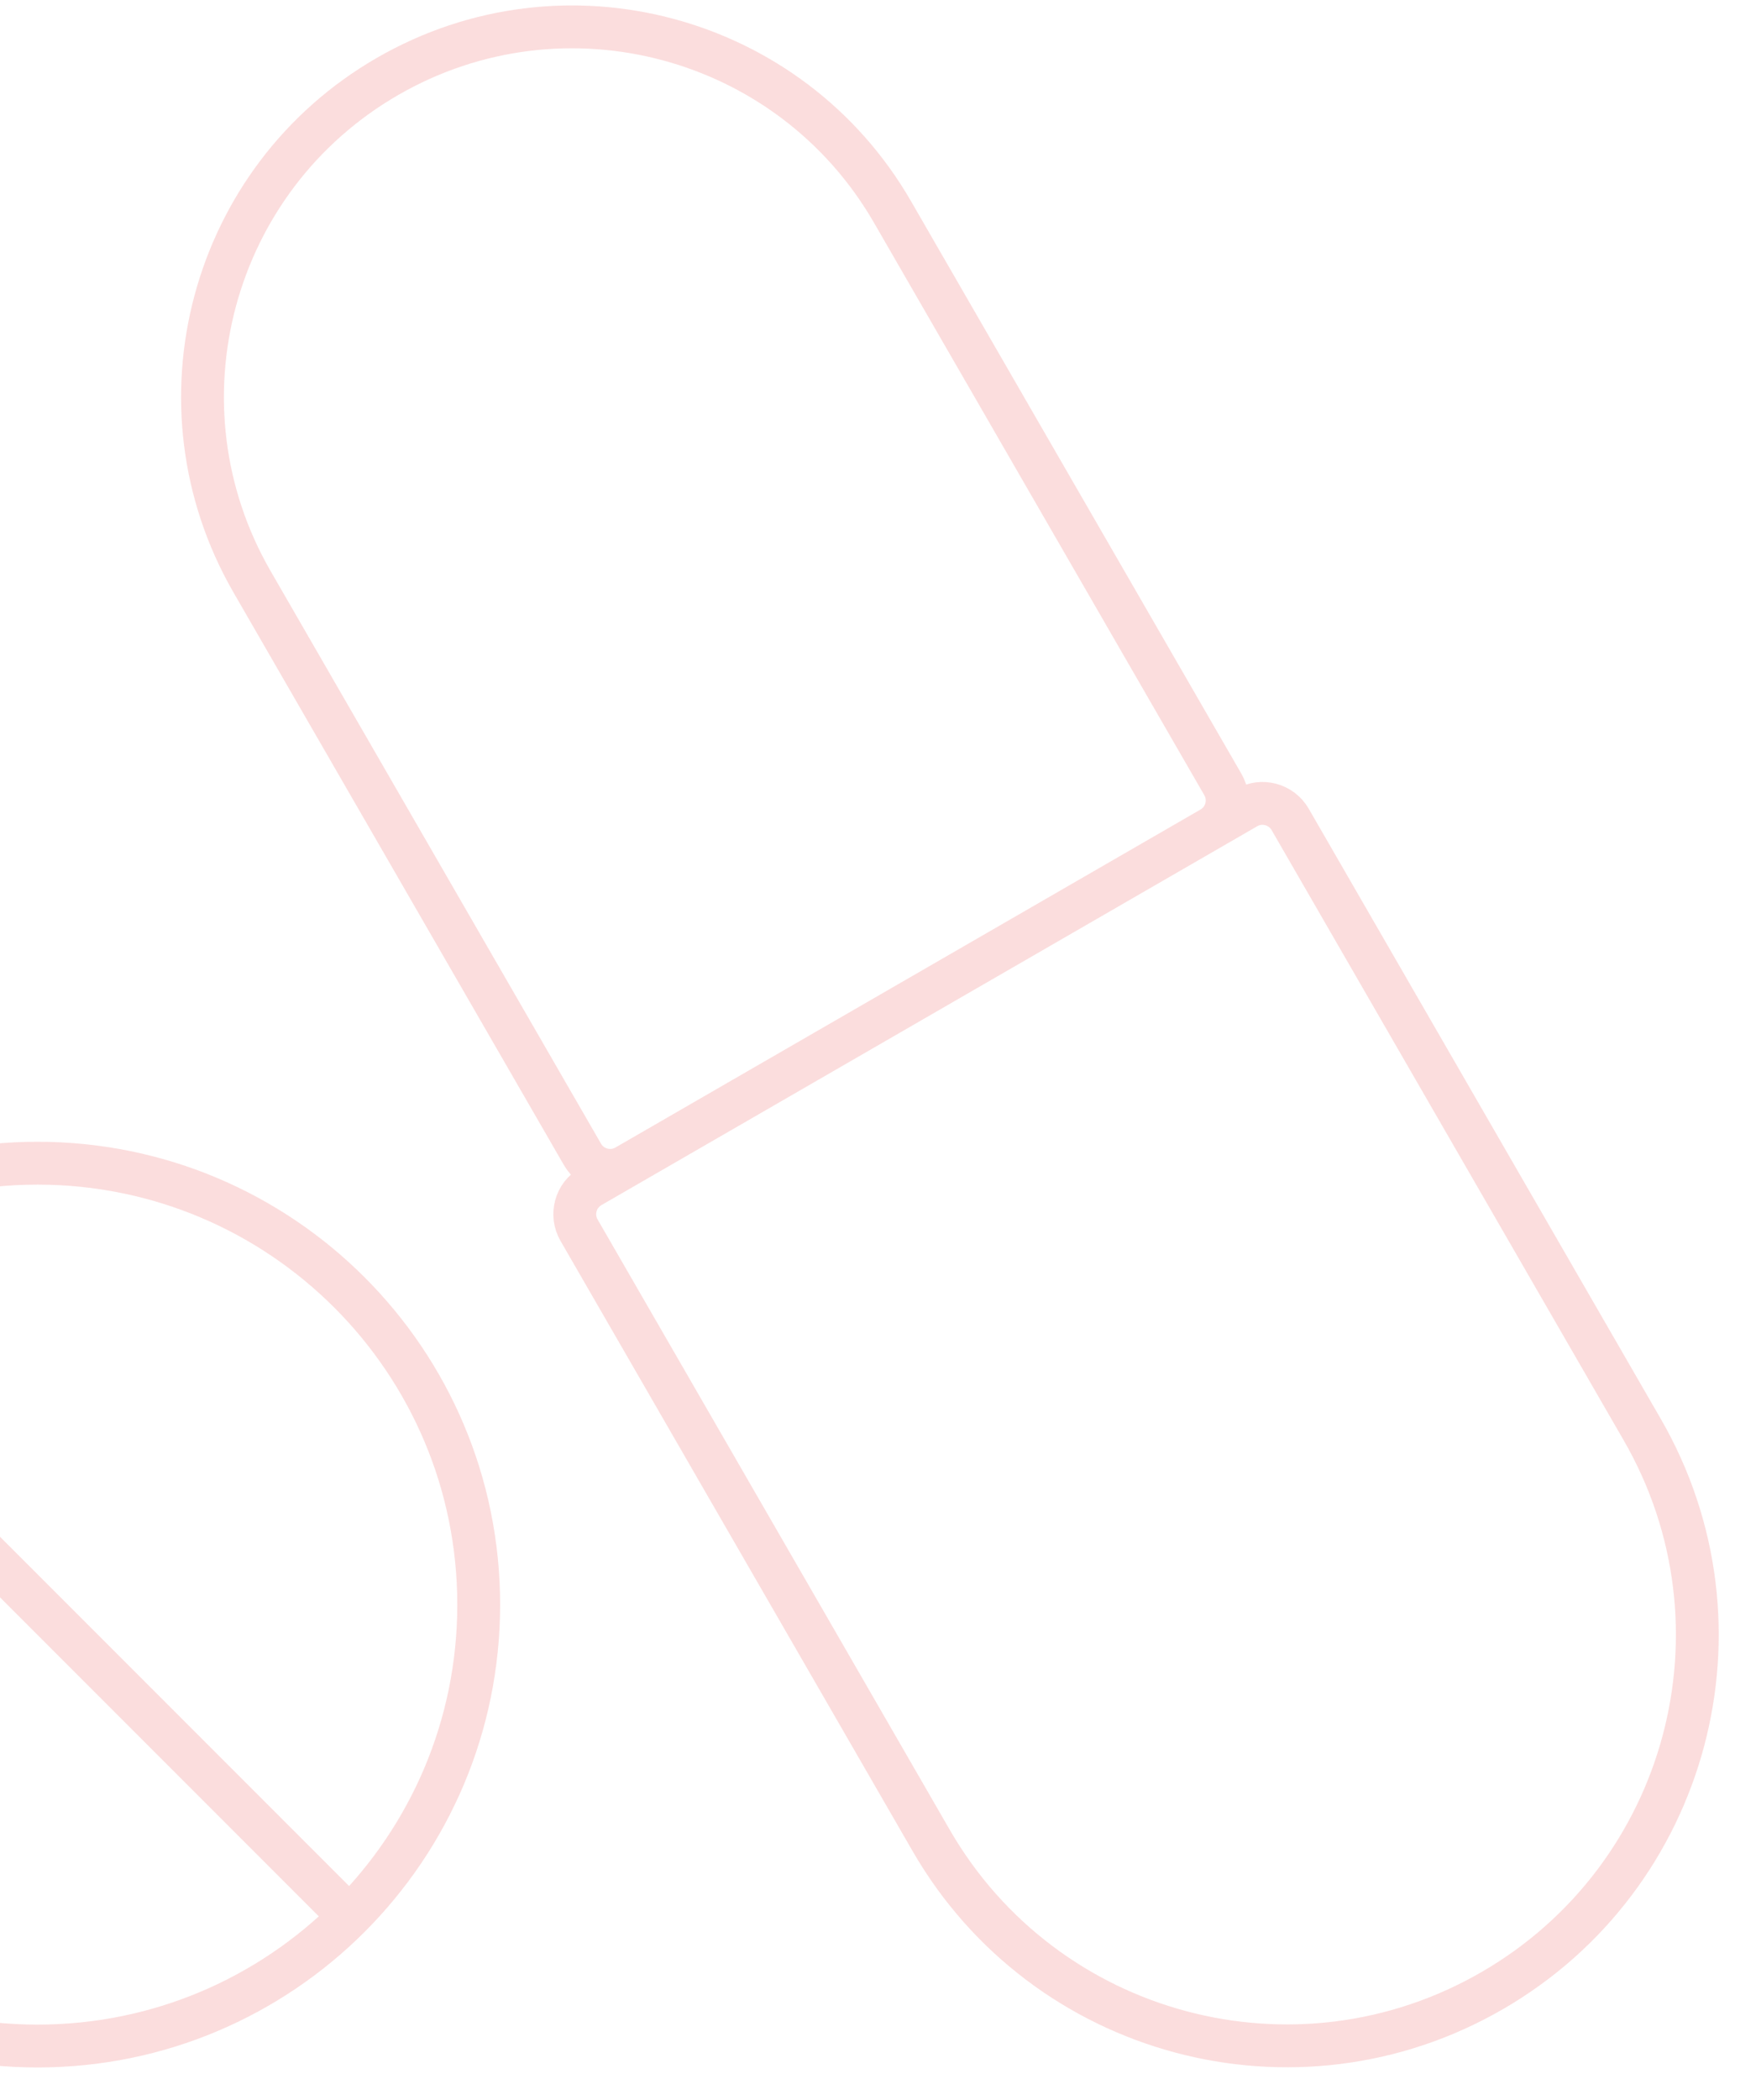 <svg width="41" height="49" viewBox="0 0 41 49" fill="none" xmlns="http://www.w3.org/2000/svg">
<path opacity="0.2" d="M-6.243 30.324L7.996 44.563M34.836 46.454C30.251 49.101 24.388 47.53 21.741 42.946L13.52 28.706C13.314 28.349 13.436 27.893 13.793 27.688L29.105 18.847C29.461 18.641 29.917 18.764 30.123 19.12L38.344 33.36C40.991 37.944 39.42 43.807 34.836 46.454ZM9.046 1.785C4.917 4.169 3.502 9.448 5.886 13.577L13.6 26.938C13.806 27.294 14.262 27.417 14.618 27.211L28.279 19.324C28.636 19.118 28.758 18.662 28.552 18.306L20.838 4.945C18.454 0.816 13.175 -0.599 9.046 1.785ZM11.177 37.444C11.177 43.132 6.565 47.744 0.876 47.744C-4.812 47.744 -9.424 43.132 -9.424 37.444C-9.424 31.755 -4.812 27.143 0.876 27.143C6.565 27.143 11.177 31.755 11.177 37.444Z" stroke="#EB5757"/>
</svg>
